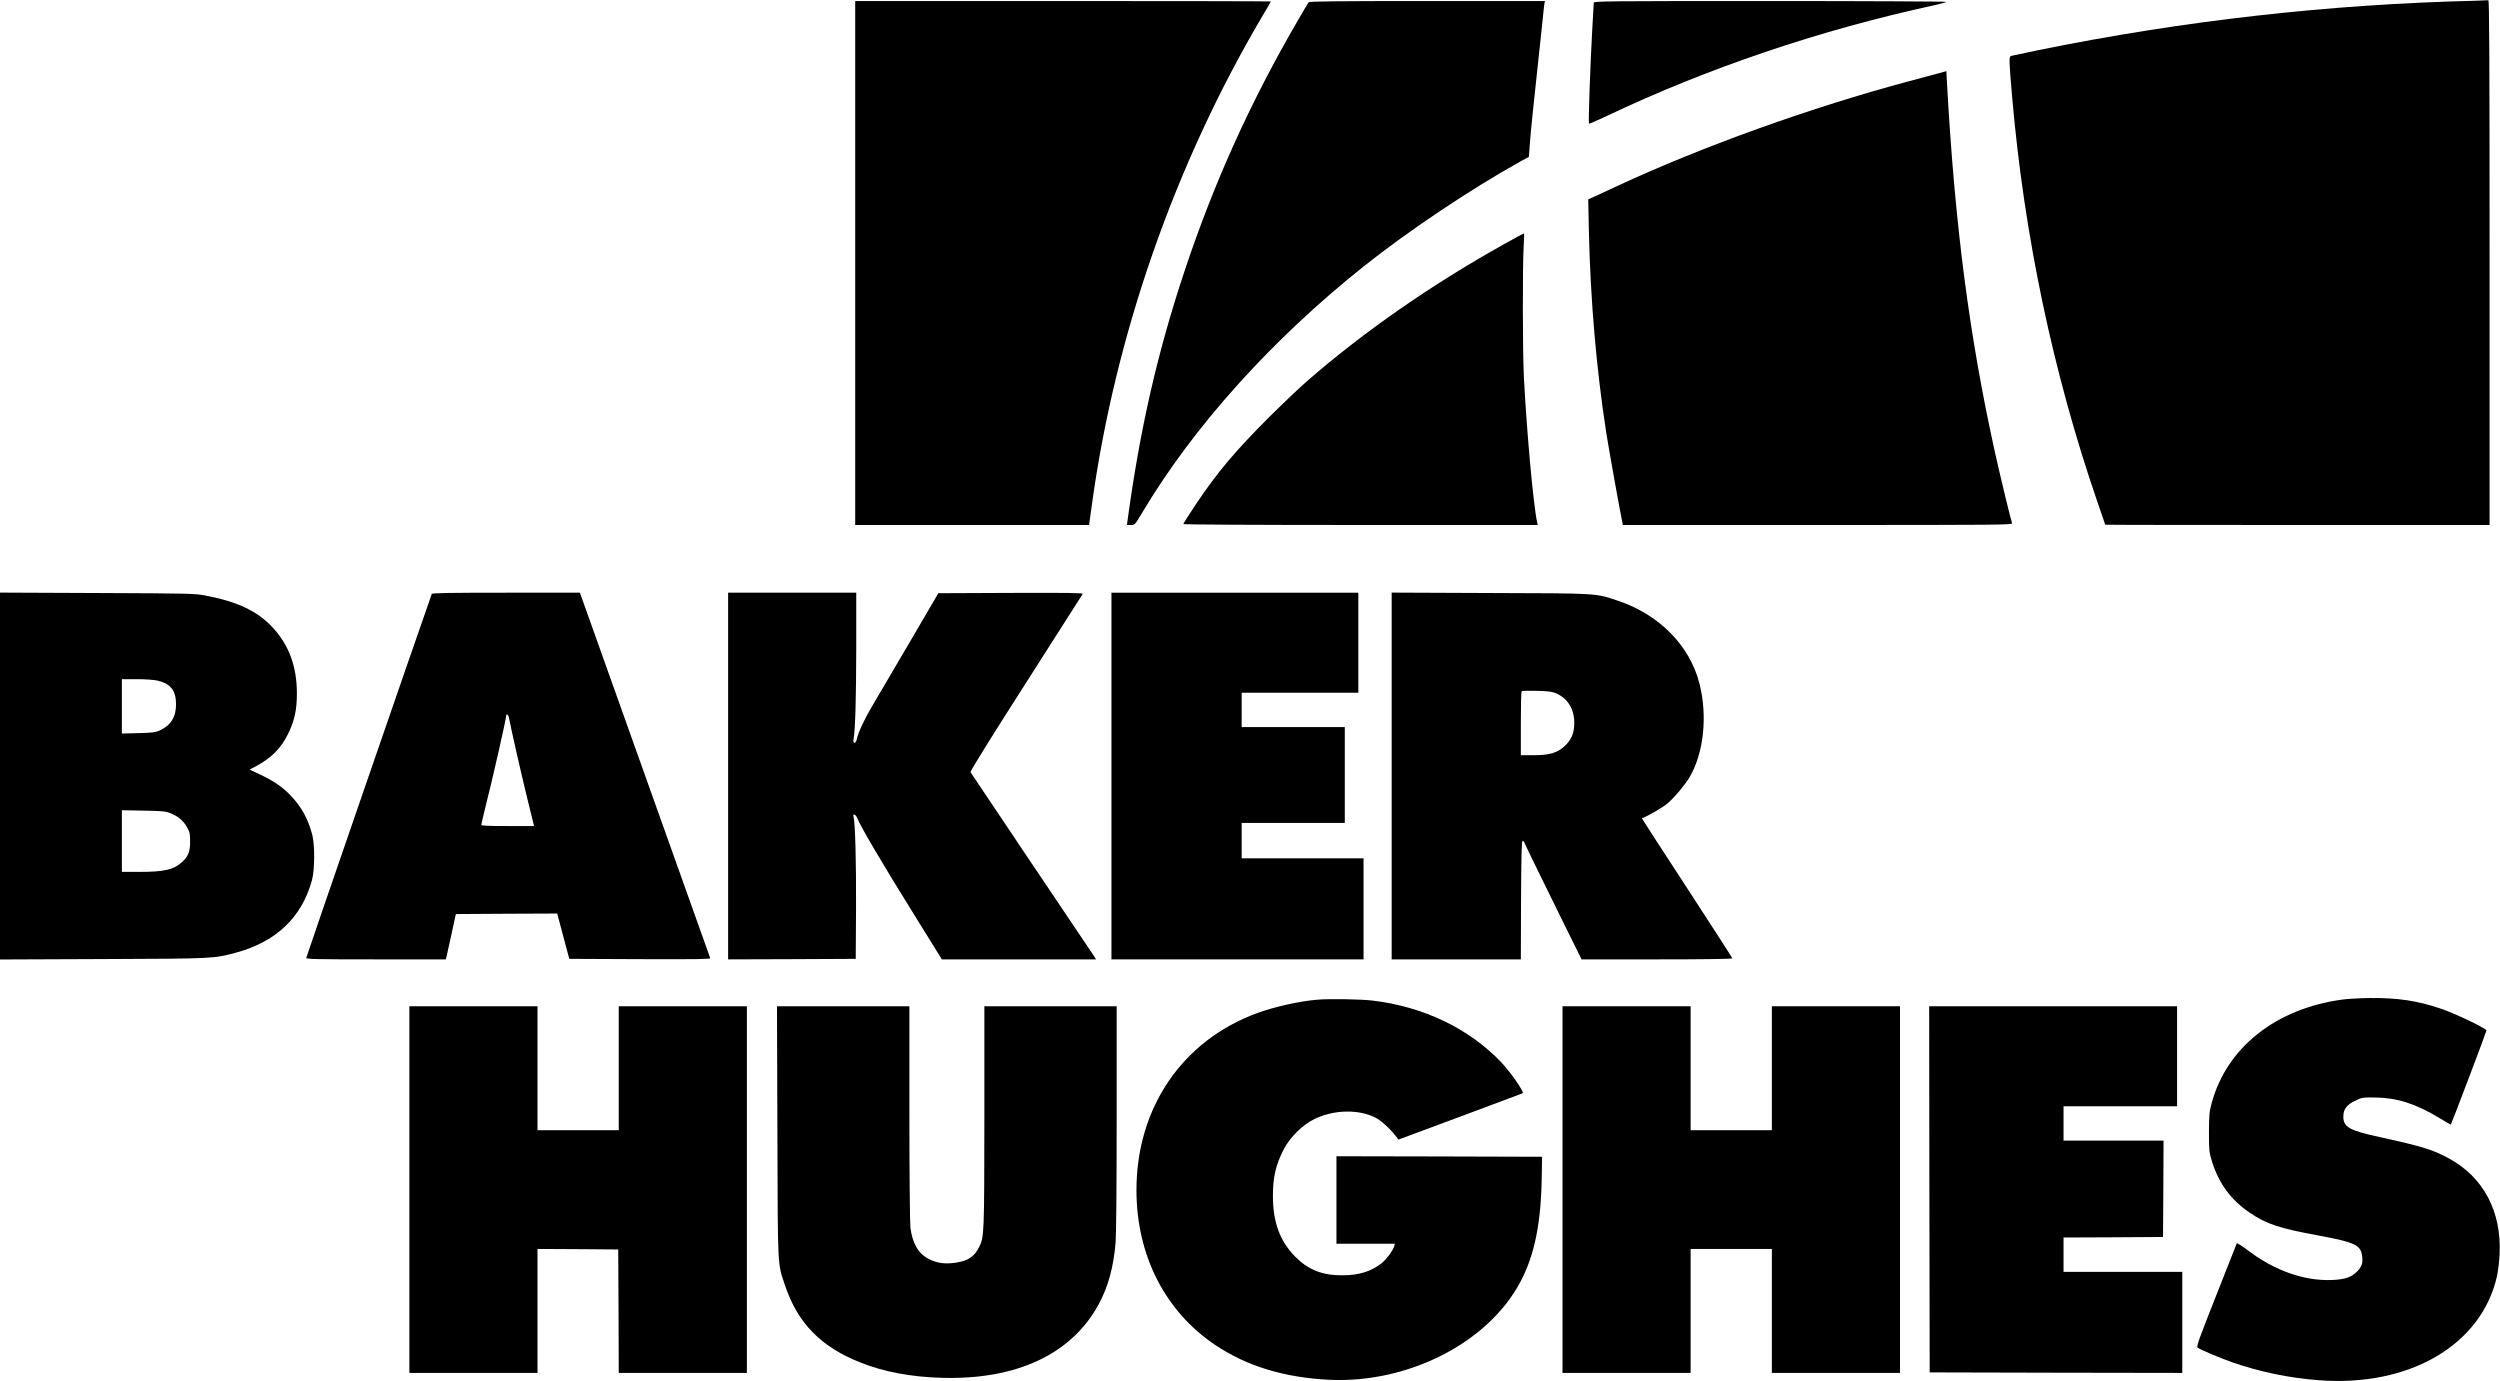 <?xml version="1.0" standalone="no"?>
<!DOCTYPE svg PUBLIC "-//W3C//DTD SVG 20010904//EN"
 "http://www.w3.org/TR/2001/REC-SVG-20010904/DTD/svg10.dtd">
<svg version="1.0" xmlns="http://www.w3.org/2000/svg"
 width="2400pt" height="1326pt" viewBox="0 0 2400 1326"
 preserveAspectRatio="xMidYMid meet">

<g transform="translate(0,1326) scale(0.1,-0.1)"
fill="#000000" stroke="none">
<path d="M23770 13253 c-1410 -33 -2814 -192 -4200 -474 -135 -28 -253 -53
-264 -56 -21 -6 -20 -45 10 -388 115 -1333 393 -2654 818 -3890 42 -121 76
-221 76 -222 0 -2 830 -3 1845 -3 l1845 0 0 2520 c0 2010 -3 2520 -12 2518 -7
-1 -60 -3 -118 -5z"/>
<path d="M8210 10735 l0 -2515 1123 0 1122 0 24 172 c222 1640 798 3290 1645
4722 42 70 76 130 76 132 0 2 -898 4 -1995 4 l-1995 0 0 -2515z"/>
<path d="M12563 13238 c-6 -7 -51 -83 -100 -168 -458 -787 -805 -1554 -1089
-2405 -261 -783 -429 -1516 -549 -2397 l-6 -48 38 0 c38 0 38 1 108 118 490
824 1243 1661 2127 2365 427 340 1029 743 1504 1007 l81 44 12 156 c6 85 36
378 66 650 29 272 57 527 60 565 3 39 9 82 11 98 l6 27 -1130 0 c-892 0 -1132
-3 -1139 -12z"/>
<path d="M15300 13233 c0 -10 -7 -130 -15 -268 -18 -316 -38 -885 -31 -892 3
-3 78 30 168 72 966 460 2053 828 3148 1065 58 13 109 27 115 32 5 4 -755 8
-1688 8 -1610 0 -1697 -1 -1697 -17z"/>
<path d="M18620 12559 c-36 -9 -167 -45 -291 -78 -939 -251 -1977 -624 -2789
-1000 -85 -40 -186 -86 -224 -104 l-69 -31 6 -296 c15 -673 72 -1332 168
-1950 25 -159 135 -772 154 -857 l5 -23 1871 0 c1745 0 1871 1 1865 17 -12 31
-115 458 -165 683 -246 1116 -383 2169 -459 3526 l-7 131 -65 -18z"/>
<path d="M14437 10915 c-694 -387 -1350 -843 -1893 -1317 -71 -62 -233 -216
-360 -342 -329 -329 -499 -532 -705 -839 -65 -98 -119 -183 -119 -188 0 -5
664 -9 1701 -9 l1701 0 -6 28 c-37 173 -101 887 -127 1397 -12 247 -13 1052
-2 1248 5 70 6 127 3 127 -3 0 -90 -47 -193 -105z"/>
<path d="M0 5810 l0 -1761 988 4 c1073 4 1062 4 1279 62 388 106 632 340 729
700 26 97 27 342 1 434 -42 154 -99 258 -200 367 -80 86 -169 147 -303 210
l-98 46 61 32 c148 79 242 174 308 310 63 129 85 231 85 389 0 261 -77 468
-238 639 -145 153 -332 242 -637 300 -106 21 -143 21 -1042 25 l-933 4 0
-1761z m1513 916 c125 -29 177 -96 177 -227 0 -123 -50 -203 -160 -253 -38
-17 -70 -21 -202 -24 l-158 -4 0 261 0 261 143 0 c84 0 166 -6 200 -14z m124
-1273 c73 -29 124 -73 159 -135 26 -47 29 -62 29 -138 0 -98 -19 -145 -81
-199 -80 -71 -169 -91 -406 -91 l-168 0 0 296 0 296 208 -4 c181 -3 213 -6
259 -25z"/>
<path d="M4145 7558 c-151 -429 -1205 -3484 -1205 -3494 0 -12 96 -14 670 -14
l670 0 7 28 c3 15 25 113 48 217 l41 190 487 3 487 2 5 -22 c3 -13 29 -111 58
-218 l52 -195 679 -3 c541 -2 677 0 674 10 -3 7 -285 799 -628 1761 l-623
1747 -709 0 c-558 0 -710 -3 -713 -12z m739 -1180 c28 -142 121 -551 175 -771
l68 -277 -254 0 c-169 0 -253 3 -253 10 0 6 18 82 39 168 75 297 201 852 201
885 0 17 20 5 24 -15z"/>
<path d="M6990 5810 l0 -1760 613 2 612 3 3 490 c2 446 -8 815 -24 873 -11 39
22 25 38 -17 30 -77 247 -445 526 -893 l284 -458 740 0 740 0 -17 28 c-10 15
-280 416 -600 892 -319 476 -584 870 -588 877 -5 8 200 338 531 855 296 464
542 849 546 856 6 10 -132 12 -689 10 l-697 -3 -266 -455 c-147 -251 -308
-525 -359 -611 -87 -147 -142 -265 -158 -336 -10 -48 -40 -45 -31 2 17 87 25
390 26 878 l0 527 -615 0 -615 0 0 -1760z"/>
<path d="M10670 5810 l0 -1760 1210 0 1210 0 0 485 0 485 -585 0 -585 0 0 170
0 170 495 0 495 0 0 460 0 460 -495 0 -495 0 0 165 0 165 560 0 560 0 0 480 0
480 -1185 0 -1185 0 0 -1760z"/>
<path d="M13360 5810 l0 -1760 620 0 620 0 2 567 c2 412 6 567 14 570 7 2 16
-9 22 -24 5 -15 130 -272 277 -570 l268 -543 724 0 c459 0 723 4 723 10 0 5
-196 309 -435 676 -240 367 -434 667 -433 668 81 34 212 111 256 152 71 64
158 170 202 243 136 232 174 587 95 898 -93 366 -388 665 -786 797 -216 72
-179 70 -1226 73 l-943 4 0 -1761z m1581 793 c111 -50 172 -150 172 -282 0
-100 -28 -165 -95 -226 -71 -64 -145 -85 -299 -85 l-119 0 0 303 c0 167 3 307
8 311 4 5 70 6 147 4 114 -3 148 -8 186 -25z"/>
<path d="M22485 3664 c-638 -87 -1109 -461 -1253 -994 -23 -85 -25 -114 -26
-280 0 -174 2 -190 27 -274 67 -217 183 -375 366 -499 160 -108 283 -149 654
-217 357 -66 412 -92 424 -203 7 -63 -2 -91 -42 -136 -56 -61 -120 -84 -250
-89 -264 -10 -546 89 -799 280 -60 45 -111 78 -113 72 -2 -5 -91 -229 -197
-499 -168 -425 -192 -492 -179 -502 26 -20 218 -101 341 -144 262 -90 540
-148 822 -169 869 -67 1563 338 1711 999 10 47 22 142 25 211 20 410 -155 740
-488 920 -158 85 -256 115 -667 205 -289 63 -345 95 -345 196 0 69 31 112 112
151 66 33 69 33 197 32 209 -3 387 -60 615 -198 58 -35 106 -63 108 -62 6 6
342 892 342 903 0 20 -306 166 -441 211 -229 76 -407 103 -676 101 -92 -1
-213 -7 -268 -15z"/>
<path d="M12645 3663 c-174 -15 -410 -68 -577 -129 -718 -264 -1158 -909
-1158 -1699 0 -626 275 -1165 758 -1488 303 -203 667 -313 1097 -333 756 -35
1521 357 1829 937 139 260 202 573 207 1029 l3 175 -987 3 -987 2 0 -420 0
-420 281 0 280 0 -6 -22 c-12 -42 -73 -125 -117 -161 -102 -83 -221 -120 -383
-120 -190 -1 -326 53 -450 178 -148 150 -215 331 -215 584 0 181 27 296 103
446 60 117 183 238 297 293 186 89 416 95 580 15 54 -26 138 -102 196 -175
l29 -38 595 221 c327 122 596 223 598 224 15 13 -118 205 -207 298 -310 325
-749 535 -1239 592 -114 13 -413 18 -527 8z"/>
<path d="M3930 1840 l0 -1760 615 0 615 0 0 595 0 595 388 -2 387 -3 3 -593 2
-592 615 0 615 0 0 1760 0 1760 -615 0 -615 0 0 -595 0 -595 -390 0 -390 0 0
595 0 595 -615 0 -615 0 0 -1760z"/>
<path d="M7463 2398 c4 -1337 0 -1260 73 -1477 121 -362 344 -591 724 -741
225 -90 486 -139 780 -147 720 -21 1248 227 1508 707 91 168 143 360 162 594
6 78 10 547 10 1197 l0 1069 -635 0 -635 0 0 -1057 c-1 -1130 -2 -1158 -50
-1254 -47 -94 -107 -134 -228 -151 -101 -15 -177 -4 -254 35 -101 51 -158 148
-178 301 -5 39 -10 532 -10 1099 l0 1027 -635 0 -636 0 4 -1202z"/>
<path d="M15000 1840 l0 -1760 615 0 615 0 0 595 0 595 390 0 390 0 0 -595 0
-595 615 0 615 0 0 1760 0 1760 -615 0 -615 0 0 -595 0 -595 -390 0 -390 0 0
595 0 595 -615 0 -615 0 0 -1760z"/>
<path d="M18522 1843 l3 -1758 1213 -3 1212 -2 0 485 0 485 -570 0 -570 0 0
165 0 165 478 2 477 3 3 463 2 462 -480 0 -480 0 0 165 0 165 545 0 545 0 0
480 0 480 -1190 0 -1190 0 2 -1757z"/>
</g>
</svg>
